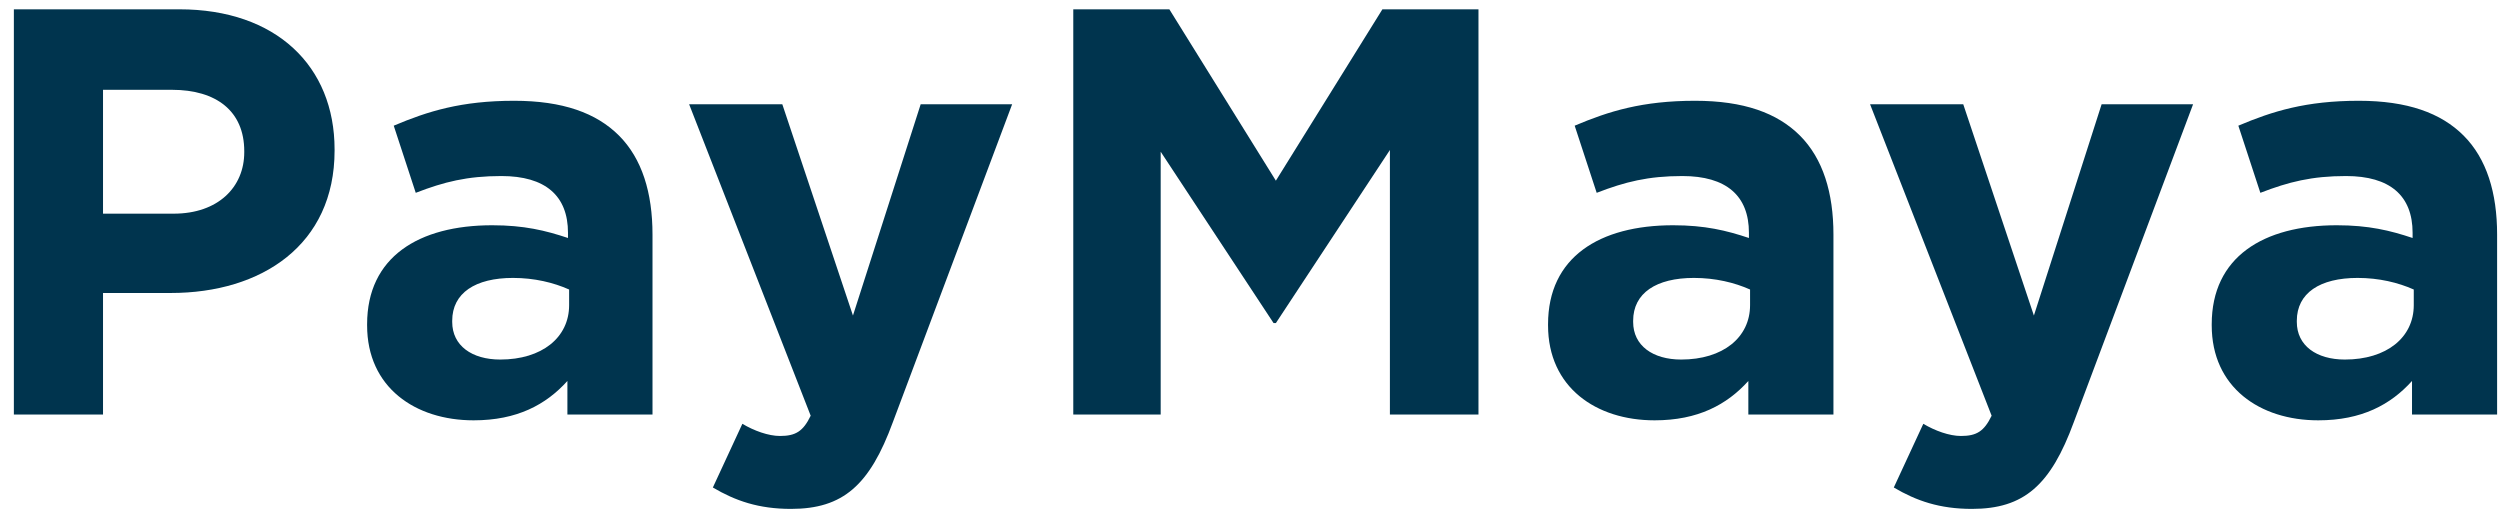 <svg width="77" height="16" viewBox="0 0 77 16" fill="none" xmlns="http://www.w3.org/2000/svg">
<path d="M0.427 12.768H3.173V9.024H5.259C8.058 9.024 10.305 7.544 10.305 4.638V4.602C10.305 2.035 8.504 0.287 5.526 0.287H0.427V12.768ZM3.173 6.581V2.766H5.295C6.667 2.766 7.523 3.425 7.523 4.656V4.691C7.523 5.761 6.721 6.581 5.348 6.581H3.173Z" fill="#00344E"/>
<path d="M14.587 12.946C15.925 12.946 16.816 12.465 17.476 11.734V12.768H20.097V7.223C20.097 5.939 19.776 4.887 19.063 4.174C18.367 3.479 17.333 3.104 15.835 3.104C14.213 3.104 13.179 3.425 12.127 3.871L12.805 5.939C13.678 5.601 14.391 5.422 15.443 5.422C16.798 5.422 17.494 6.028 17.494 7.17V7.33C16.798 7.098 16.139 6.938 15.158 6.938C12.894 6.938 11.307 7.918 11.307 9.987V10.022C11.307 11.93 12.787 12.946 14.587 12.946ZM15.408 11.074C14.534 11.074 13.928 10.646 13.928 9.915V9.88C13.928 9.024 14.641 8.56 15.8 8.56C16.46 8.56 17.048 8.703 17.529 8.917V9.398C17.529 10.397 16.691 11.074 15.408 11.074Z" fill="#00344E"/>
<path d="M26.271 9.719L24.095 3.211H21.225L24.969 12.804C24.737 13.285 24.505 13.428 24.024 13.428C23.668 13.428 23.222 13.267 22.865 13.053L21.956 15.015C22.651 15.425 23.364 15.674 24.363 15.674C25.968 15.674 26.788 14.943 27.501 13L31.174 3.211H28.357L26.271 9.719Z" fill="#00344E"/>
<path d="M33.057 12.768H35.749V4.673L39.226 9.951H39.297L42.809 4.62V12.768H45.537V0.287H42.578L39.297 5.565L36.016 0.287H33.057V12.768Z" fill="#00344E"/>
<path d="M50.961 12.946C52.298 12.946 53.189 12.465 53.849 11.734V12.768H56.47V7.223C56.47 5.939 56.149 4.887 55.436 4.174C54.74 3.479 53.706 3.104 52.209 3.104C50.586 3.104 49.552 3.425 48.5 3.871L49.178 5.939C50.051 5.601 50.764 5.422 51.816 5.422C53.171 5.422 53.867 6.028 53.867 7.17V7.33C53.171 7.098 52.512 6.938 51.531 6.938C49.267 6.938 47.68 7.918 47.68 9.987V10.022C47.68 11.93 49.16 12.946 50.961 12.946ZM51.781 11.074C50.907 11.074 50.301 10.646 50.301 9.915V9.88C50.301 9.024 51.014 8.56 52.173 8.56C52.833 8.56 53.421 8.703 53.902 8.917V9.398C53.902 10.397 53.064 11.074 51.781 11.074Z" fill="#00344E"/>
<path d="M62.644 9.719L60.468 3.211H57.598L61.342 12.804C61.11 13.285 60.879 13.428 60.397 13.428C60.041 13.428 59.595 13.267 59.238 13.053L58.329 15.015C59.024 15.425 59.737 15.674 60.736 15.674C62.341 15.674 63.161 14.943 63.874 13L67.547 3.211H64.73L62.644 9.719Z" fill="#00344E"/>
<path d="M71.402 12.946C72.739 12.946 73.631 12.465 74.29 11.734V12.768H76.911V7.223C76.911 5.939 76.59 4.887 75.877 4.174C75.182 3.479 74.148 3.104 72.65 3.104C71.028 3.104 69.993 3.425 68.941 3.871L69.619 5.939C70.493 5.601 71.206 5.422 72.258 5.422C73.613 5.422 74.308 6.028 74.308 7.17V7.33C73.613 7.098 72.953 6.938 71.972 6.938C69.708 6.938 68.121 7.918 68.121 9.987V10.022C68.121 11.93 69.601 12.946 71.402 12.946ZM72.222 11.074C71.348 11.074 70.742 10.646 70.742 9.915V9.88C70.742 9.024 71.455 8.56 72.614 8.56C73.274 8.56 73.862 8.703 74.344 8.917V9.398C74.344 10.397 73.506 11.074 72.222 11.074Z" fill="#00344E"/>
</svg>
